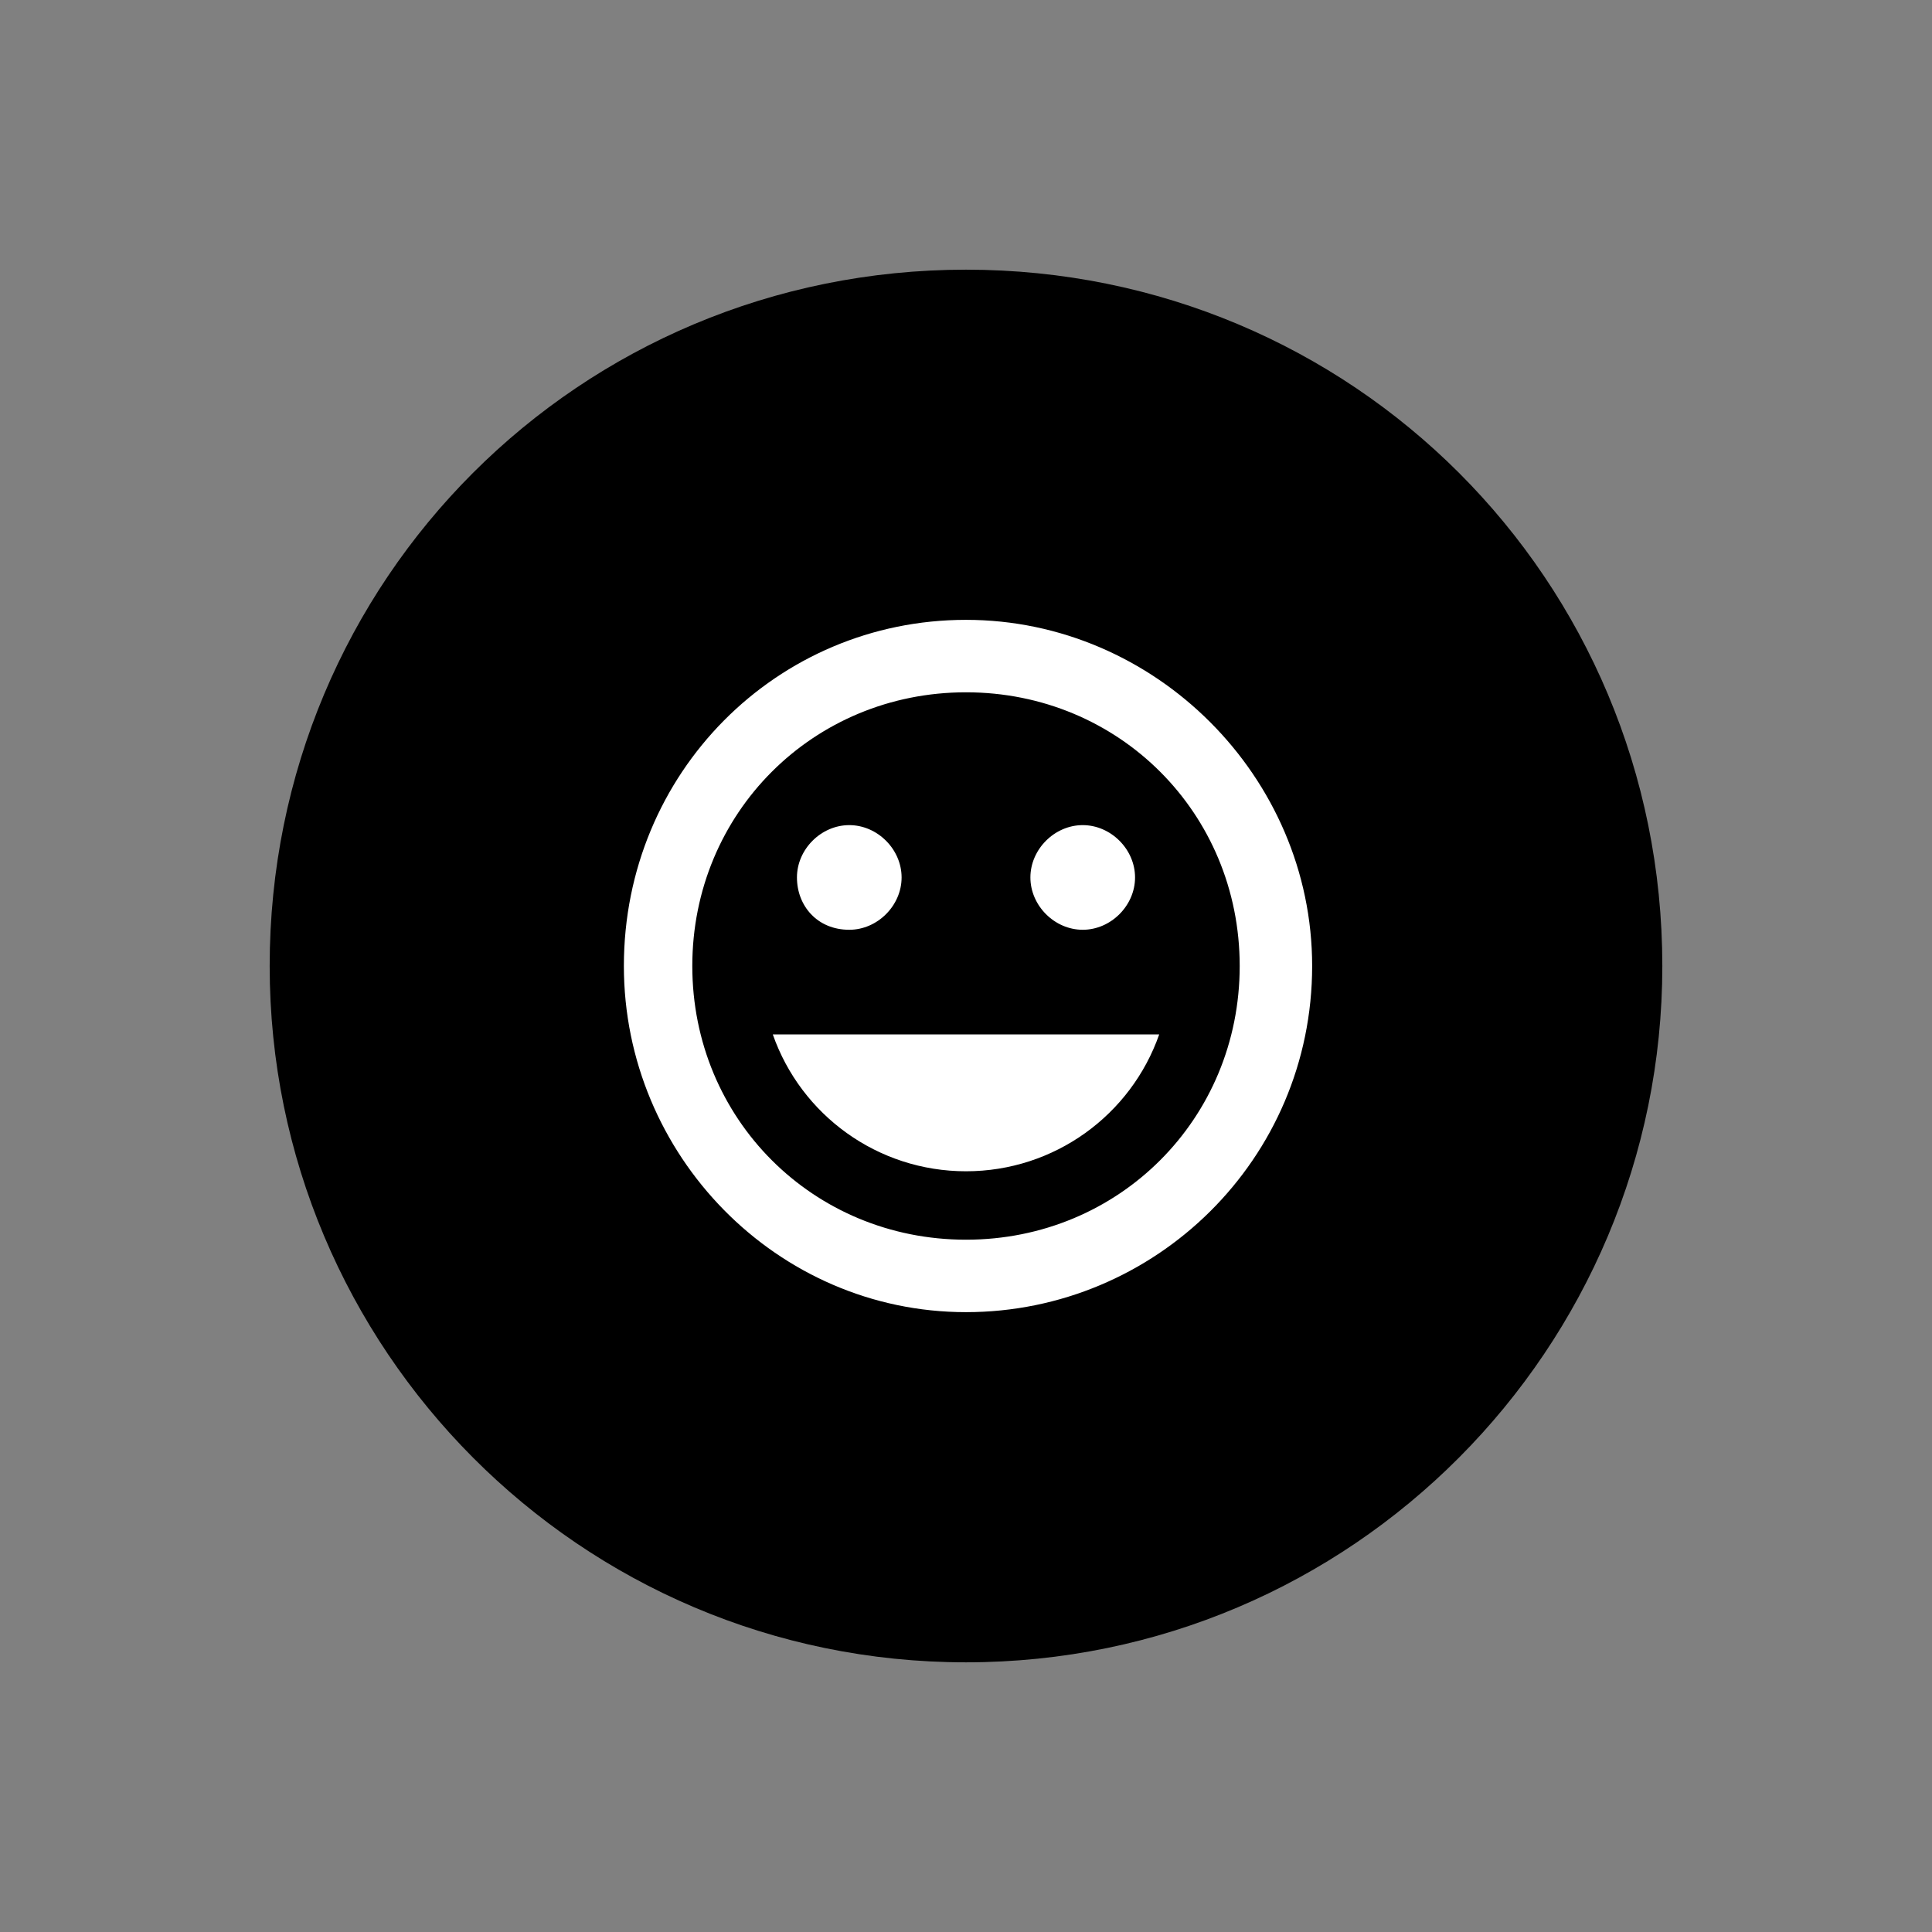 <?xml version="1.0" encoding="utf-8"?>
<!-- Generator: Adobe Illustrator 19.0.0, SVG Export Plug-In . SVG Version: 6.00 Build 0)  -->
<svg version="1.1" id="Layer_1" xmlns="http://www.w3.org/2000/svg" xmlns:xlink="http://www.w3.org/1999/xlink" x="0px" y="0px"
	 viewBox="-155 229 48 48" style="enable-background:new -155 229 48 48;" xml:space="preserve">
<rect x="-155" y="229" width="48" height="48" fill="#808080" stroke="none"/>
<style type="text/css">
	.st0{fill:none;}
	.st1{fill:#FFFFFF;}
</style>
<path class="st0" d="M-310,458h48v48h-48V458z"/>
<g id="XMLID_1050_">
	<path id="XMLID_1037_" d="M-131,235.7c-9.6,0-17.3,7.7-17.3,17.3c0,9.5,7.7,17.3,17.3,17.3s17.3-7.8,17.3-17.3
		C-113.7,243.4-121.4,235.7-131,235.7z"/>
	<path id="XMLID_1039_" class="st1" d="M-128.1,252.1c0.7,0,1.3-0.6,1.3-1.3c0-0.7-0.6-1.3-1.3-1.3c-0.7,0-1.3,0.6-1.3,1.3
		C-129.4,251.5-128.8,252.1-128.1,252.1z M-133.9,252.1c0.7,0,1.3-0.6,1.3-1.3c0-0.7-0.6-1.3-1.3-1.3c-0.7,0-1.3,0.6-1.3,1.3
		C-135.2,251.5-134.7,252.1-133.9,252.1z M-131,258.1c2.2,0,4.1-1.4,4.8-3.4h-9.6C-135.1,256.7-133.2,258.1-131,258.1z M-131,244.4
		c-4.7,0-8.5,3.8-8.5,8.6c0,4.7,3.8,8.6,8.5,8.6s8.6-3.8,8.6-8.6C-122.4,248.3-126.3,244.4-131,244.4z M-131,259.8
		c-3.8,0-6.8-3-6.8-6.8c0-3.8,3-6.8,6.8-6.8c3.8,0,6.8,3,6.8,6.8C-124.2,256.8-127.2,259.8-131,259.8z"/>
</g>
</svg>
